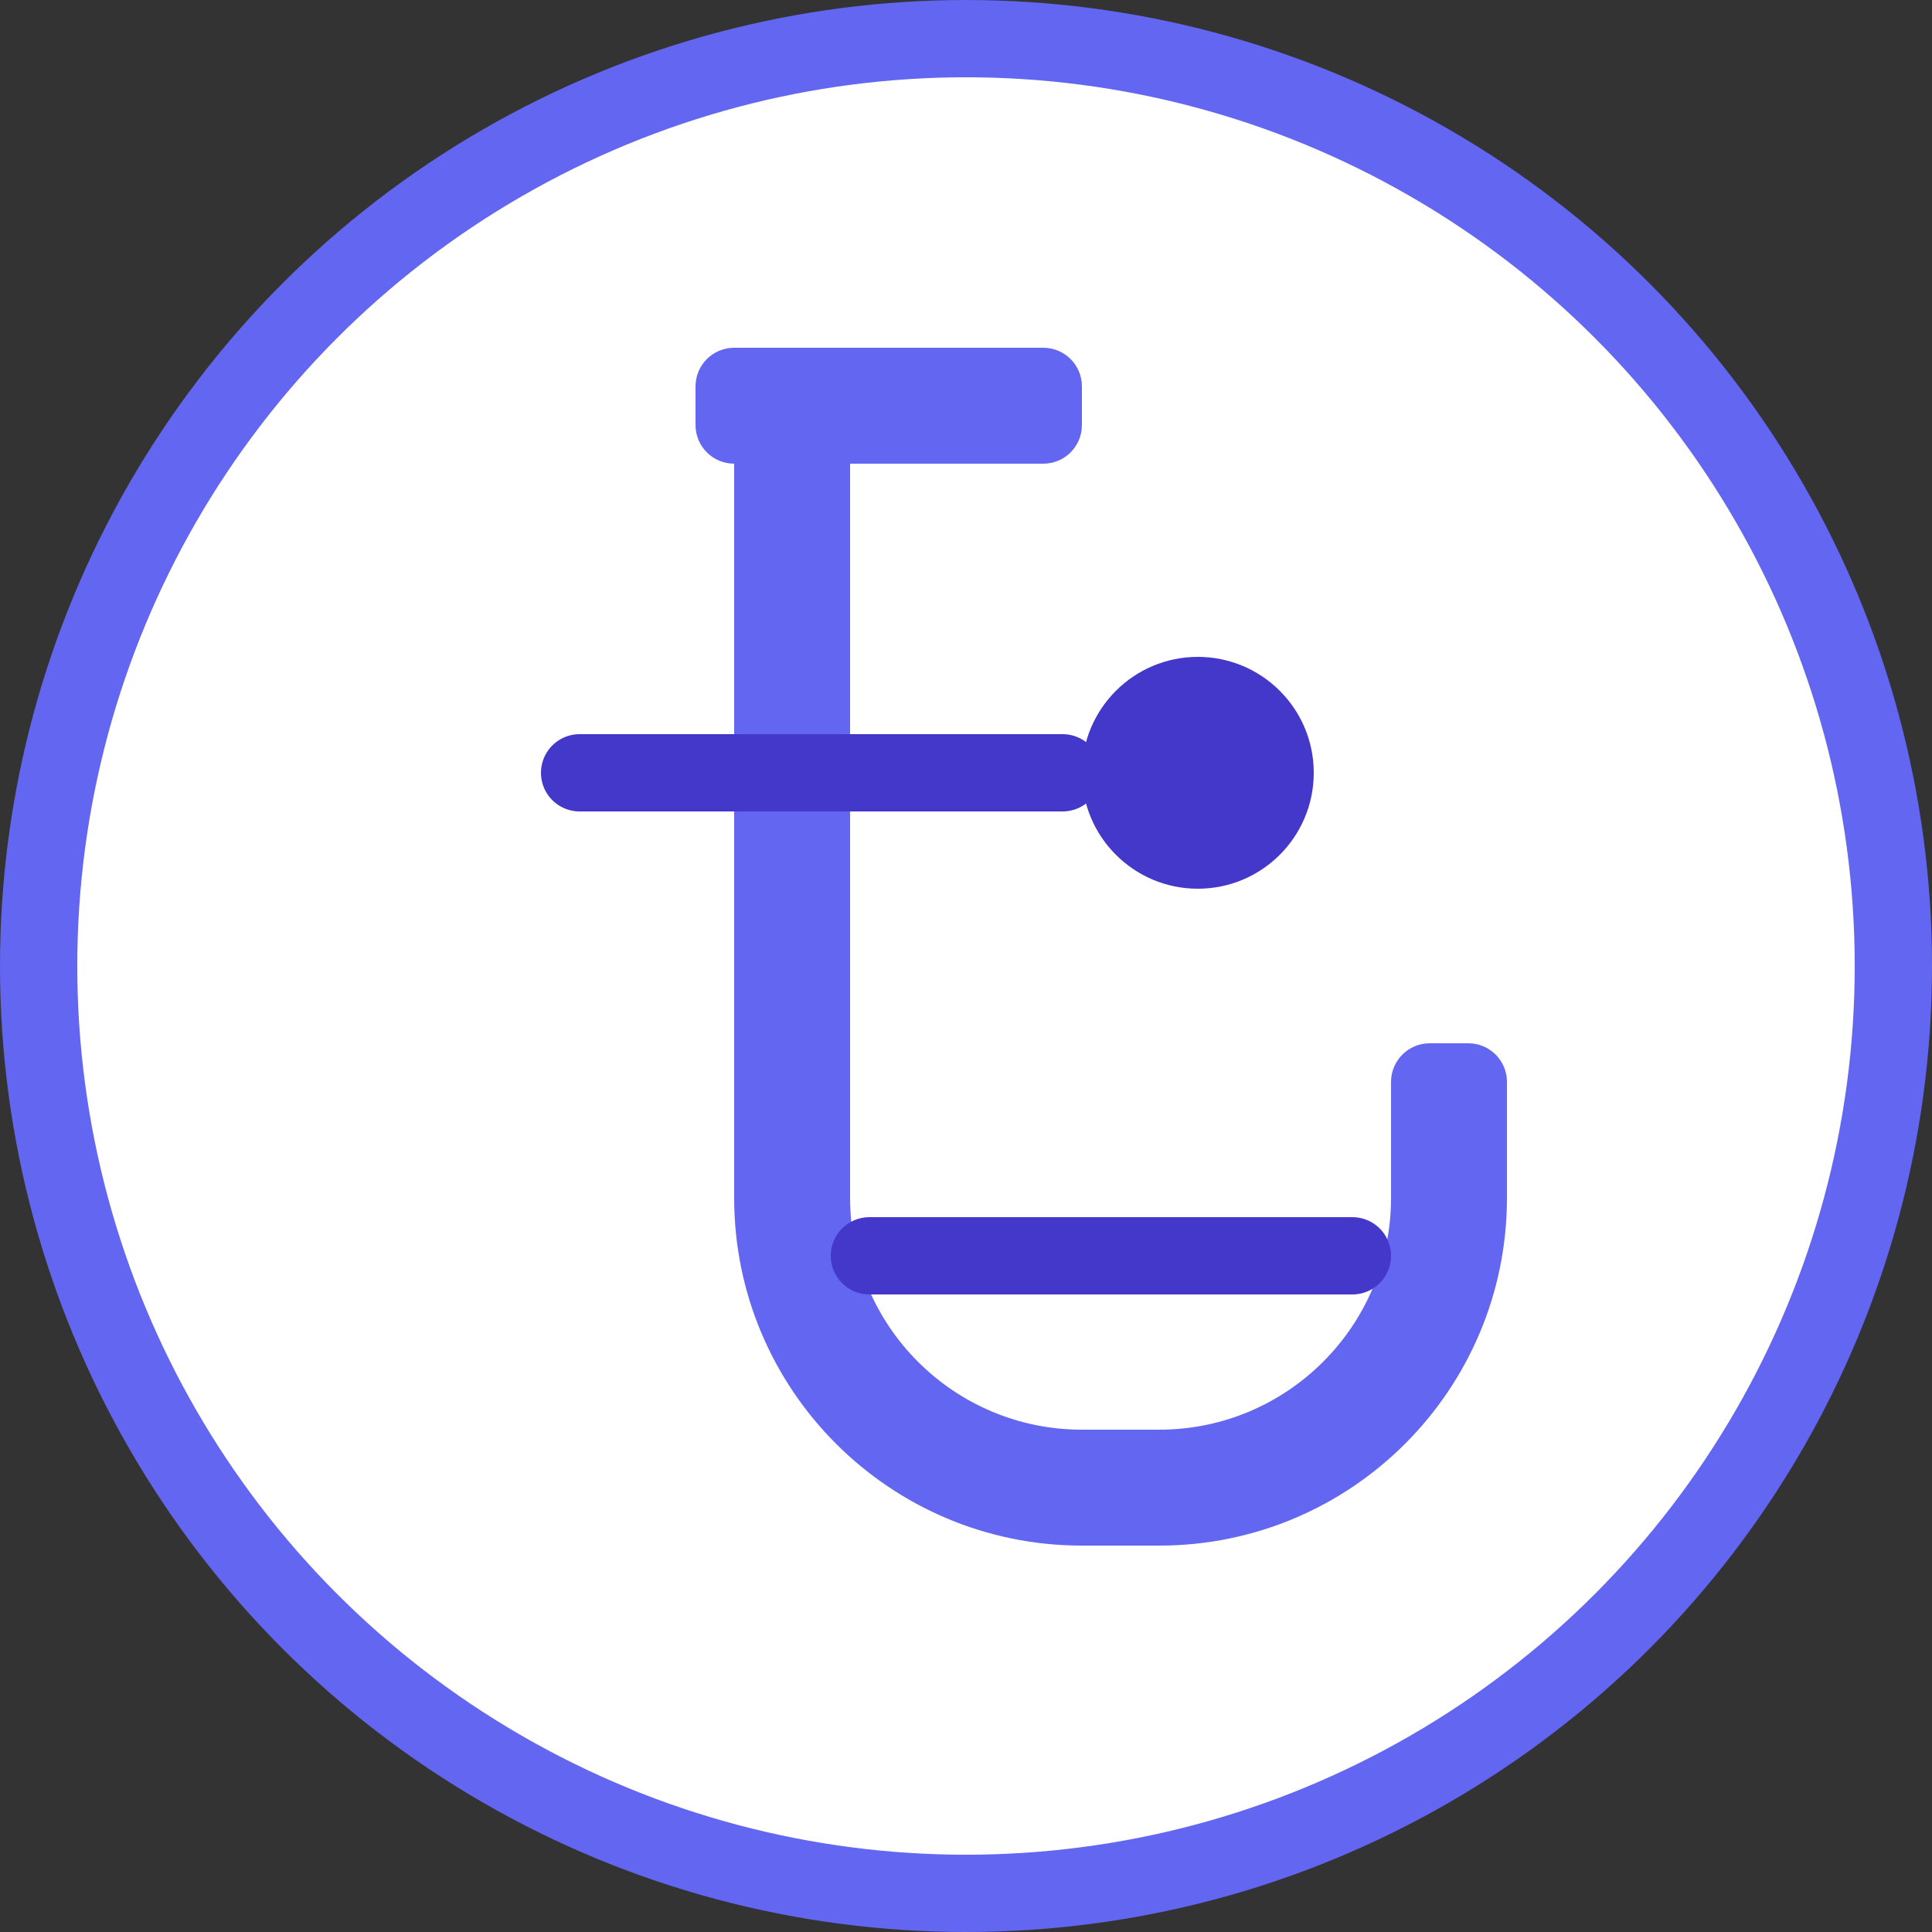 <svg width="100" height="100" viewBox="0 0 100 100" fill="none" xmlns="http://www.w3.org/2000/svg">
  <rect x="0" y="0" width="100" height="100" fill="#333333" stroke="none"/>
  <!-- Outer Circle -->
  <circle cx="50" cy="50" r="48" fill="white" stroke="#6366F1" stroke-width="4" />
  
  <!-- Stylized "J" -->
  <path 
    d="M36 20C36 18.895 36.895 18 38 18H54C55.105 18 56 18.895 56 20V22C56 23.105 55.105 24 54 24H44V62C44 68.627 49.373 74 56 74H60C66.627 74 72 68.627 72 62V56C72 54.895 72.895 54 74 54H76C77.105 54 78 54.895 78 56V62C78 71.941 69.941 80 60 80H56C46.059 80 38 71.941 38 62V24H38C36.895 24 36 23.105 36 22V20Z" 
    fill="#6366F1"
  />
  
  <!-- Decorative Lines -->
  <path 
    d="M30 40H55" 
    stroke="#4338CA" 
    stroke-width="4" 
    stroke-linecap="round"
  />
  <path 
    d="M45 65H70" 
    stroke="#4338CA" 
    stroke-width="4" 
    stroke-linecap="round"
  />
  
  <!-- Small Circle -->
  <circle cx="62" cy="40" r="6" fill="#4338CA" />
</svg>